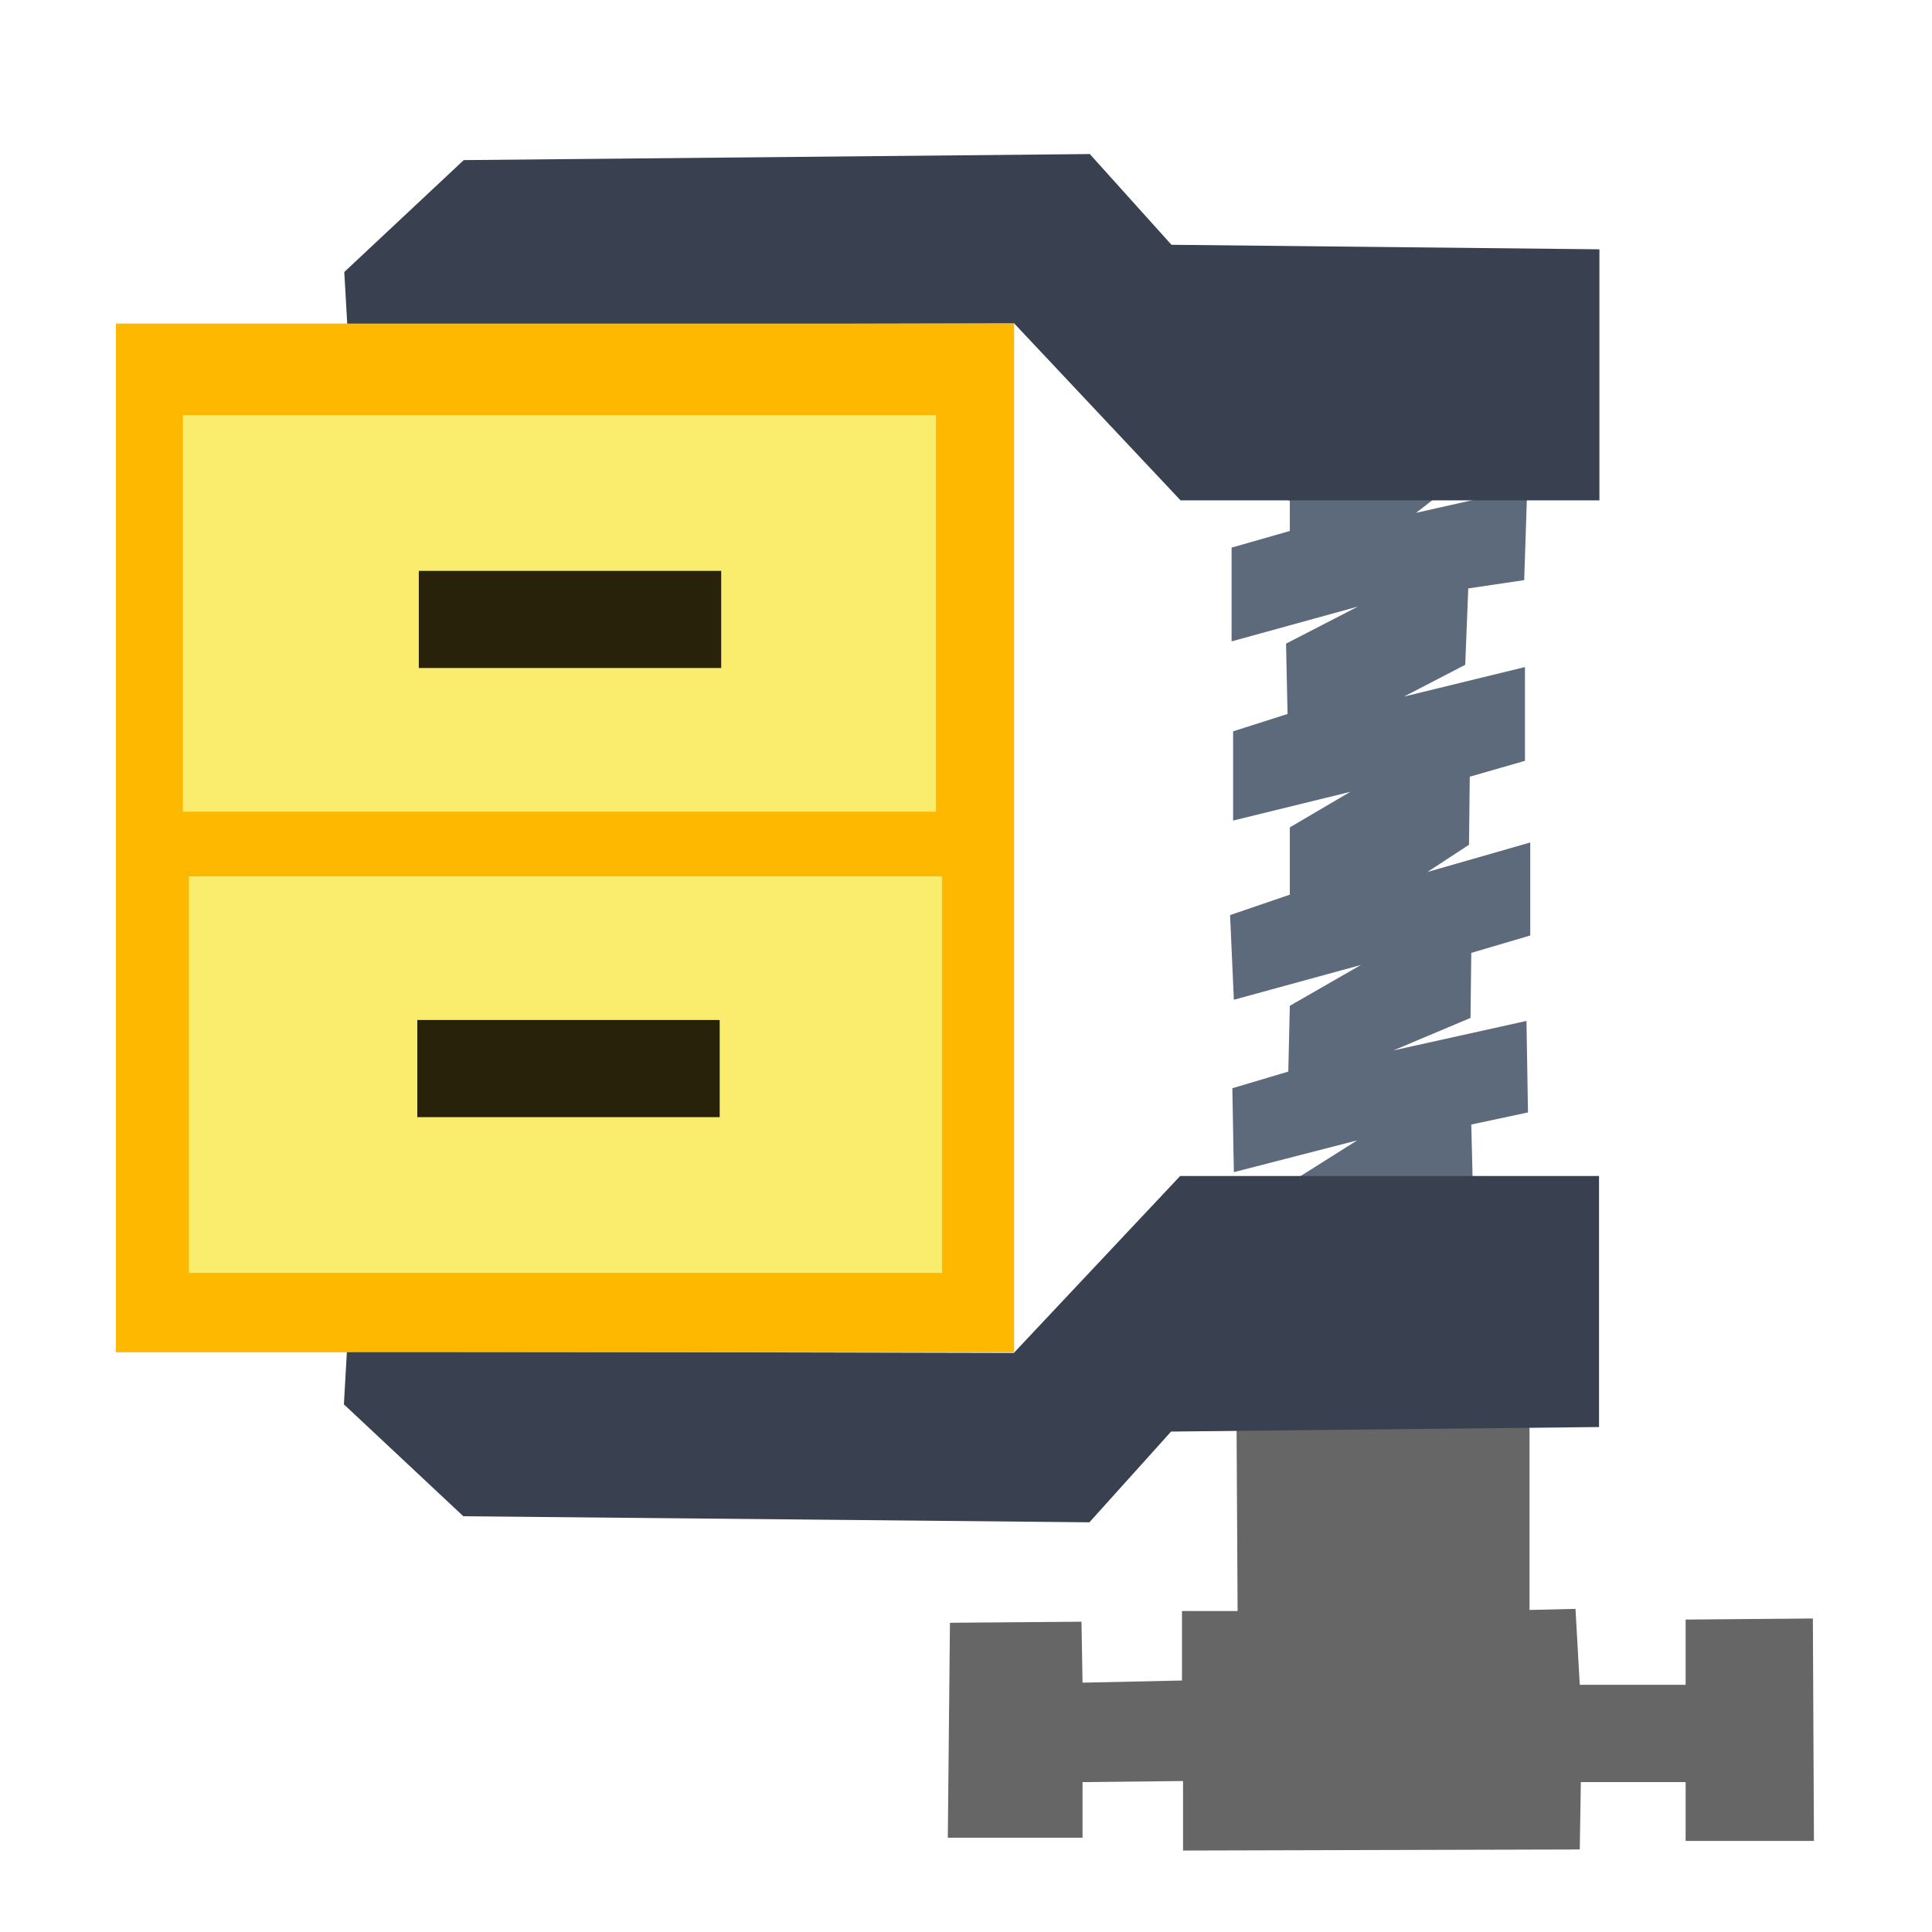 <?xml version="1.0" encoding="UTF-8" standalone="no"?>
<!-- Created with Inkscape (http://www.inkscape.org/) -->

<svg
   xmlns:dc="http://purl.org/dc/elements/1.1/"
   xmlns:cc="http://creativecommons.org/ns#"
   xmlns:rdf="http://www.w3.org/1999/02/22-rdf-syntax-ns#"
   xmlns:svg="http://www.w3.org/2000/svg"
   xmlns="http://www.w3.org/2000/svg"
   xmlns:sodipodi="http://sodipodi.sourceforge.net/DTD/sodipodi-0.dtd"
   xmlns:inkscape="http://www.inkscape.org/namespaces/inkscape"
   width="512"
   height="512"
   id="svg2"
   version="1.1"
   inkscape:version="0.48.5 r10040"
   sodipodi:docname="accessories-archiver.svg">
  <defs
     id="defs4" />
  <sodipodi:namedview
     id="base"
     pagecolor="#ffffff"
     bordercolor="#666666"
     borderopacity="1.0"
     inkscape:pageopacity="0.0"
     inkscape:pageshadow="2"
     inkscape:zoom="0.49497475"
     inkscape:cx="199.42268"
     inkscape:cy="423.69071"
     inkscape:document-units="px"
     inkscape:current-layer="layer1"
     showgrid="false"
     inkscape:window-width="1366"
     inkscape:window-height="716"
     inkscape:window-x="0"
     inkscape:window-y="0"
     inkscape:window-maximized="1" />
  <g
     inkscape:label="Layer 1"
     inkscape:groupmode="layer"
     id="layer1"
     transform="translate(0,-540.362)">
    <path
       style="fill:#5d6a7b;stroke:none"
       d="m 323.782,666.85 18.034,6.212 0,8.015 -15.429,4.408 0,24.847 33.463,-9.217 -19.036,9.818 0.401,18.635 -14.427,4.609 0,23.644 31.058,-7.614 -16.03,9.418 0,17.834 -15.83,5.41 1.002,22.442 33.663,-9.217 -18.835,10.82 -0.401,17.433 -14.828,4.408 0.401,22.242 32.661,-8.416 -20.639,13.024 -0.601,7.214 52.098,0 -0.601,-24.446 15.028,-3.206 -0.401,-24.246 -35.266,7.815 20.438,-8.616 0.2,-17.232 15.629,-4.609 0,-24.646 -27.251,7.815 11.021,-7.214 0.2,-18.034 14.627,-4.208 0,-24.847 -32.06,7.815 16.231,-8.416 0.801,-20.238 14.828,-2.204 0.801,-24.446 -29.455,6.612 15.229,-11.822 0,-7.614 -65.323,1.803 z"
       id="path3941"
       inkscape:connector-curvature="0" />
    <path
       style="fill:#666666;stroke:none"
       d="m 327.692,916.289 0.283,51.008 -14.736,0 0,18.419 -26.354,0.567 -0.283,-16.152 -34.855,0.283 -0.567,56.958 35.705,0 0,-14.736 26.637,-0.283 0,18.419 105.132,-0.283 0.283,-17.853 27.771,0 0,15.586 34.005,0 -0.283,-58.942 -33.722,0.283 0,17.286 -28.054,0 -1.134,-20.12 -12.185,0.283 0,-51.291 z"
       id="path3943"
       inkscape:connector-curvature="0" />
    <path
       style="fill:#394050;stroke:none"
       d="m 91.935,898.502 -0.801,14.026 31.66,29.656 165.912,1.603 21.641,-24.045 113.413,-1.202 0,-66.525 -111.009,0 -44.083,46.888 z"
       id="path3921"
       inkscape:connector-curvature="0" />
    <path
       style="fill:#394050;stroke:none"
       d="m 92.038,626.471 -0.801,-14.026 31.659,-29.656 165.912,-1.603 21.641,24.045 113.413,1.202 0,66.525 -111.009,0 -44.083,-46.888 z"
       id="path3921-3"
       inkscape:connector-curvature="0" />
    <rect
       style="fill:#ffb800;fill-opacity:1;stroke:none"
       id="rect3945"
       width="238.035"
       height="272.607"
       x="30.714"
       y="626.112" />
    <rect
       style="fill:#faec6d;fill-opacity:1;stroke:none"
       id="rect3945-6"
       width="199.563"
       height="105.092"
       x="48.47"
       y="650.371" />
    <rect
       style="fill:#faec6d;fill-opacity:1;stroke:none"
       id="rect3945-6-7"
       width="199.563"
       height="105.092"
       x="50.073"
       y="772.601" />
    <rect
       style="fill:#28220b;fill-opacity:1;stroke:none"
       id="rect3945-6-7-5"
       width="80.138"
       height="25.743"
       x="110.988"
       y="691.649" />
    <rect
       style="fill:#28220b;fill-opacity:1;stroke:none"
       id="rect3945-6-7-5-3"
       width="80.138"
       height="25.743"
       x="110.587"
       y="810.672" />
  </g>
</svg>
